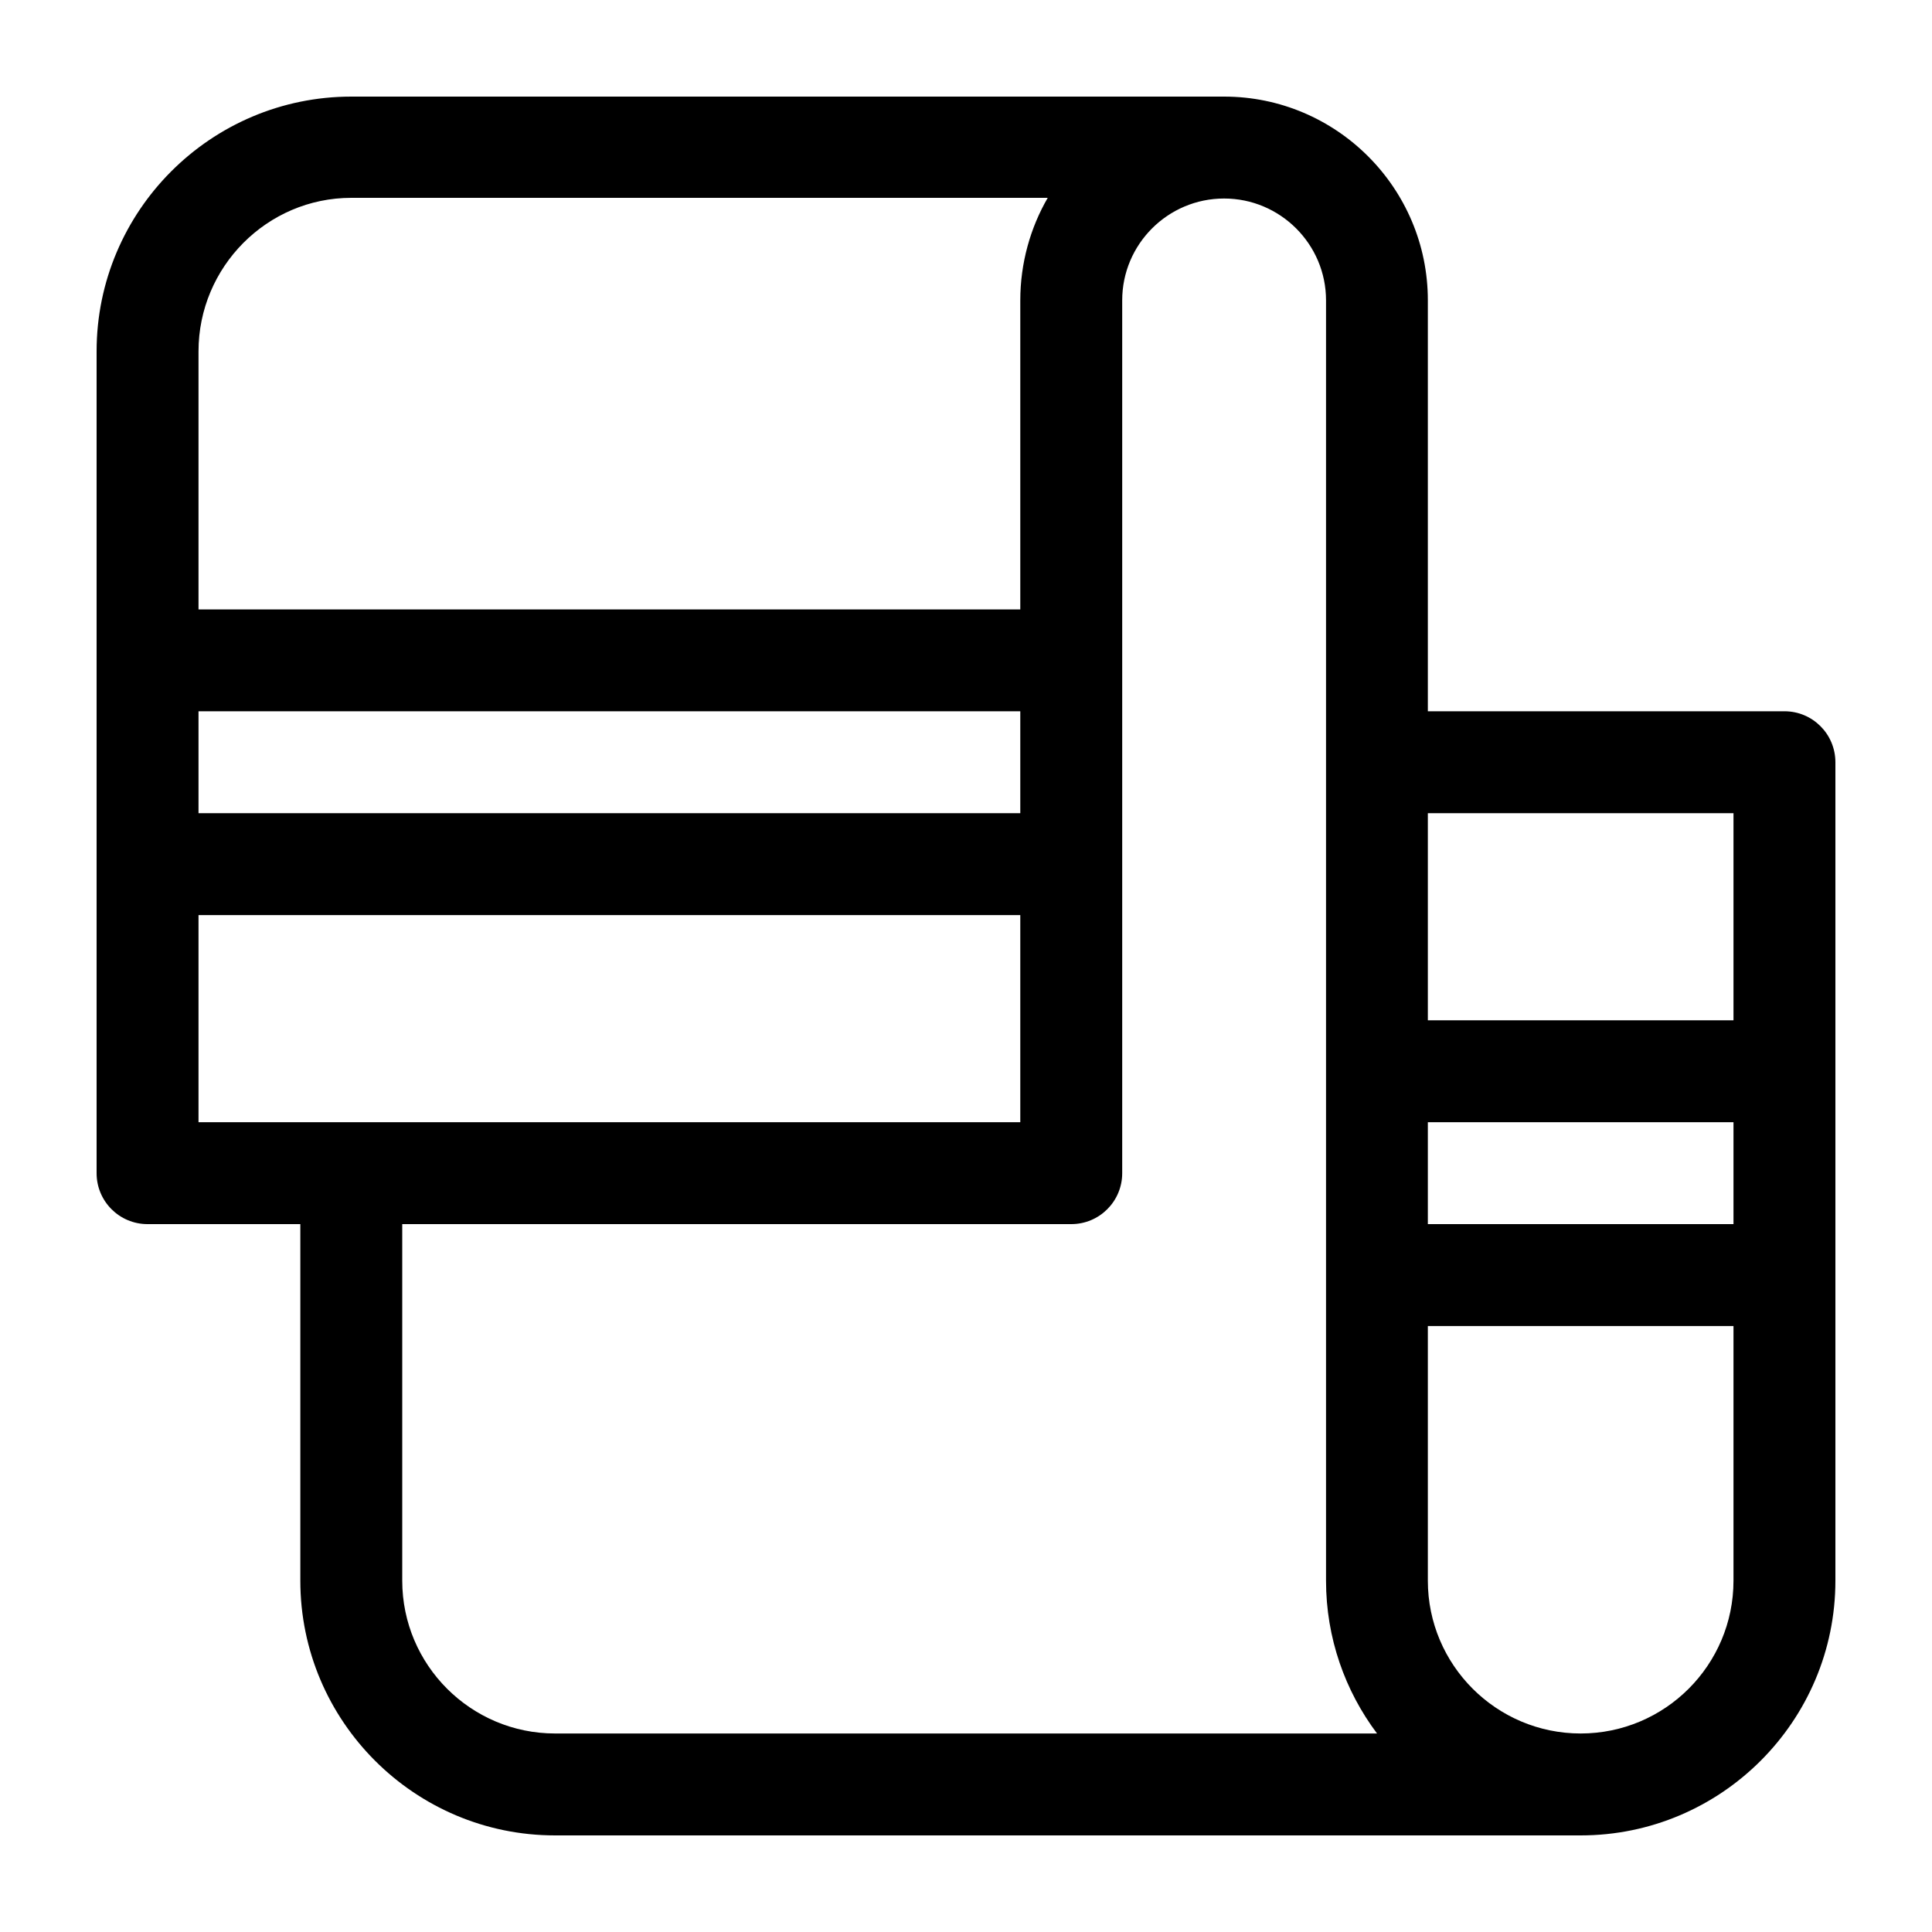 <svg xmlns="http://www.w3.org/2000/svg" width="20" height="20" viewBox="0 0 20 20">
  <path d="M17.473,6.363 L13.781,6.363 L13.781,2.109 C13.781,0.946 12.835,0 11.672,0 L11.672,0 L11.672,0 L2.637,0 C1.183,0 0,1.183 0,2.637 L0,11.145 C0,11.436 0.236,11.672 0.527,11.672 L2.109,11.672 L2.109,15.363 C2.109,16.817 3.292,18 4.746,18 L15.363,18 C16.817,18 18,16.817 18,15.363 L18,6.891 C18,6.599 17.764,6.363 17.473,6.363 Z M1.055,2.637 C1.055,1.764 1.764,1.048 2.637,1.048 L9.846,1.048 C9.666,1.358 9.562,1.725 9.562,2.109 L9.562,5.309 L1.055,5.309 L1.055,2.637 Z M1.055,6.363 L9.562,6.363 L9.562,7.418 L1.055,7.418 L1.055,6.363 Z M1.055,10.617 L1.055,8.473 L9.562,8.473 L9.562,10.617 L1.055,10.617 Z M4.746,16.945 C3.874,16.945 3.164,16.236 3.164,15.363 L3.164,11.672 L10.09,11.672 C10.381,11.672 10.617,11.436 10.617,11.145 L10.617,2.109 C10.617,1.528 11.09,1.055 11.672,1.055 C12.253,1.055 12.727,1.528 12.727,2.109 L12.727,6.891 L12.727,14.836 L12.727,15.363 C12.727,15.956 12.924,16.504 13.255,16.945 L4.746,16.945 Z M16.945,15.363 C16.945,16.236 16.236,16.945 15.363,16.945 C14.491,16.945 13.781,16.236 13.781,15.363 L13.781,14.836 L13.781,12.727 L16.945,12.727 L16.945,15.363 Z M16.945,11.672 L13.781,11.672 L13.781,10.617 L16.945,10.617 L16.945,11.672 Z M16.945,9.562 L13.781,9.562 L13.781,7.418 L16.945,7.418 L16.945,9.562 Z" transform="translate(1 1)"/>
</svg>

